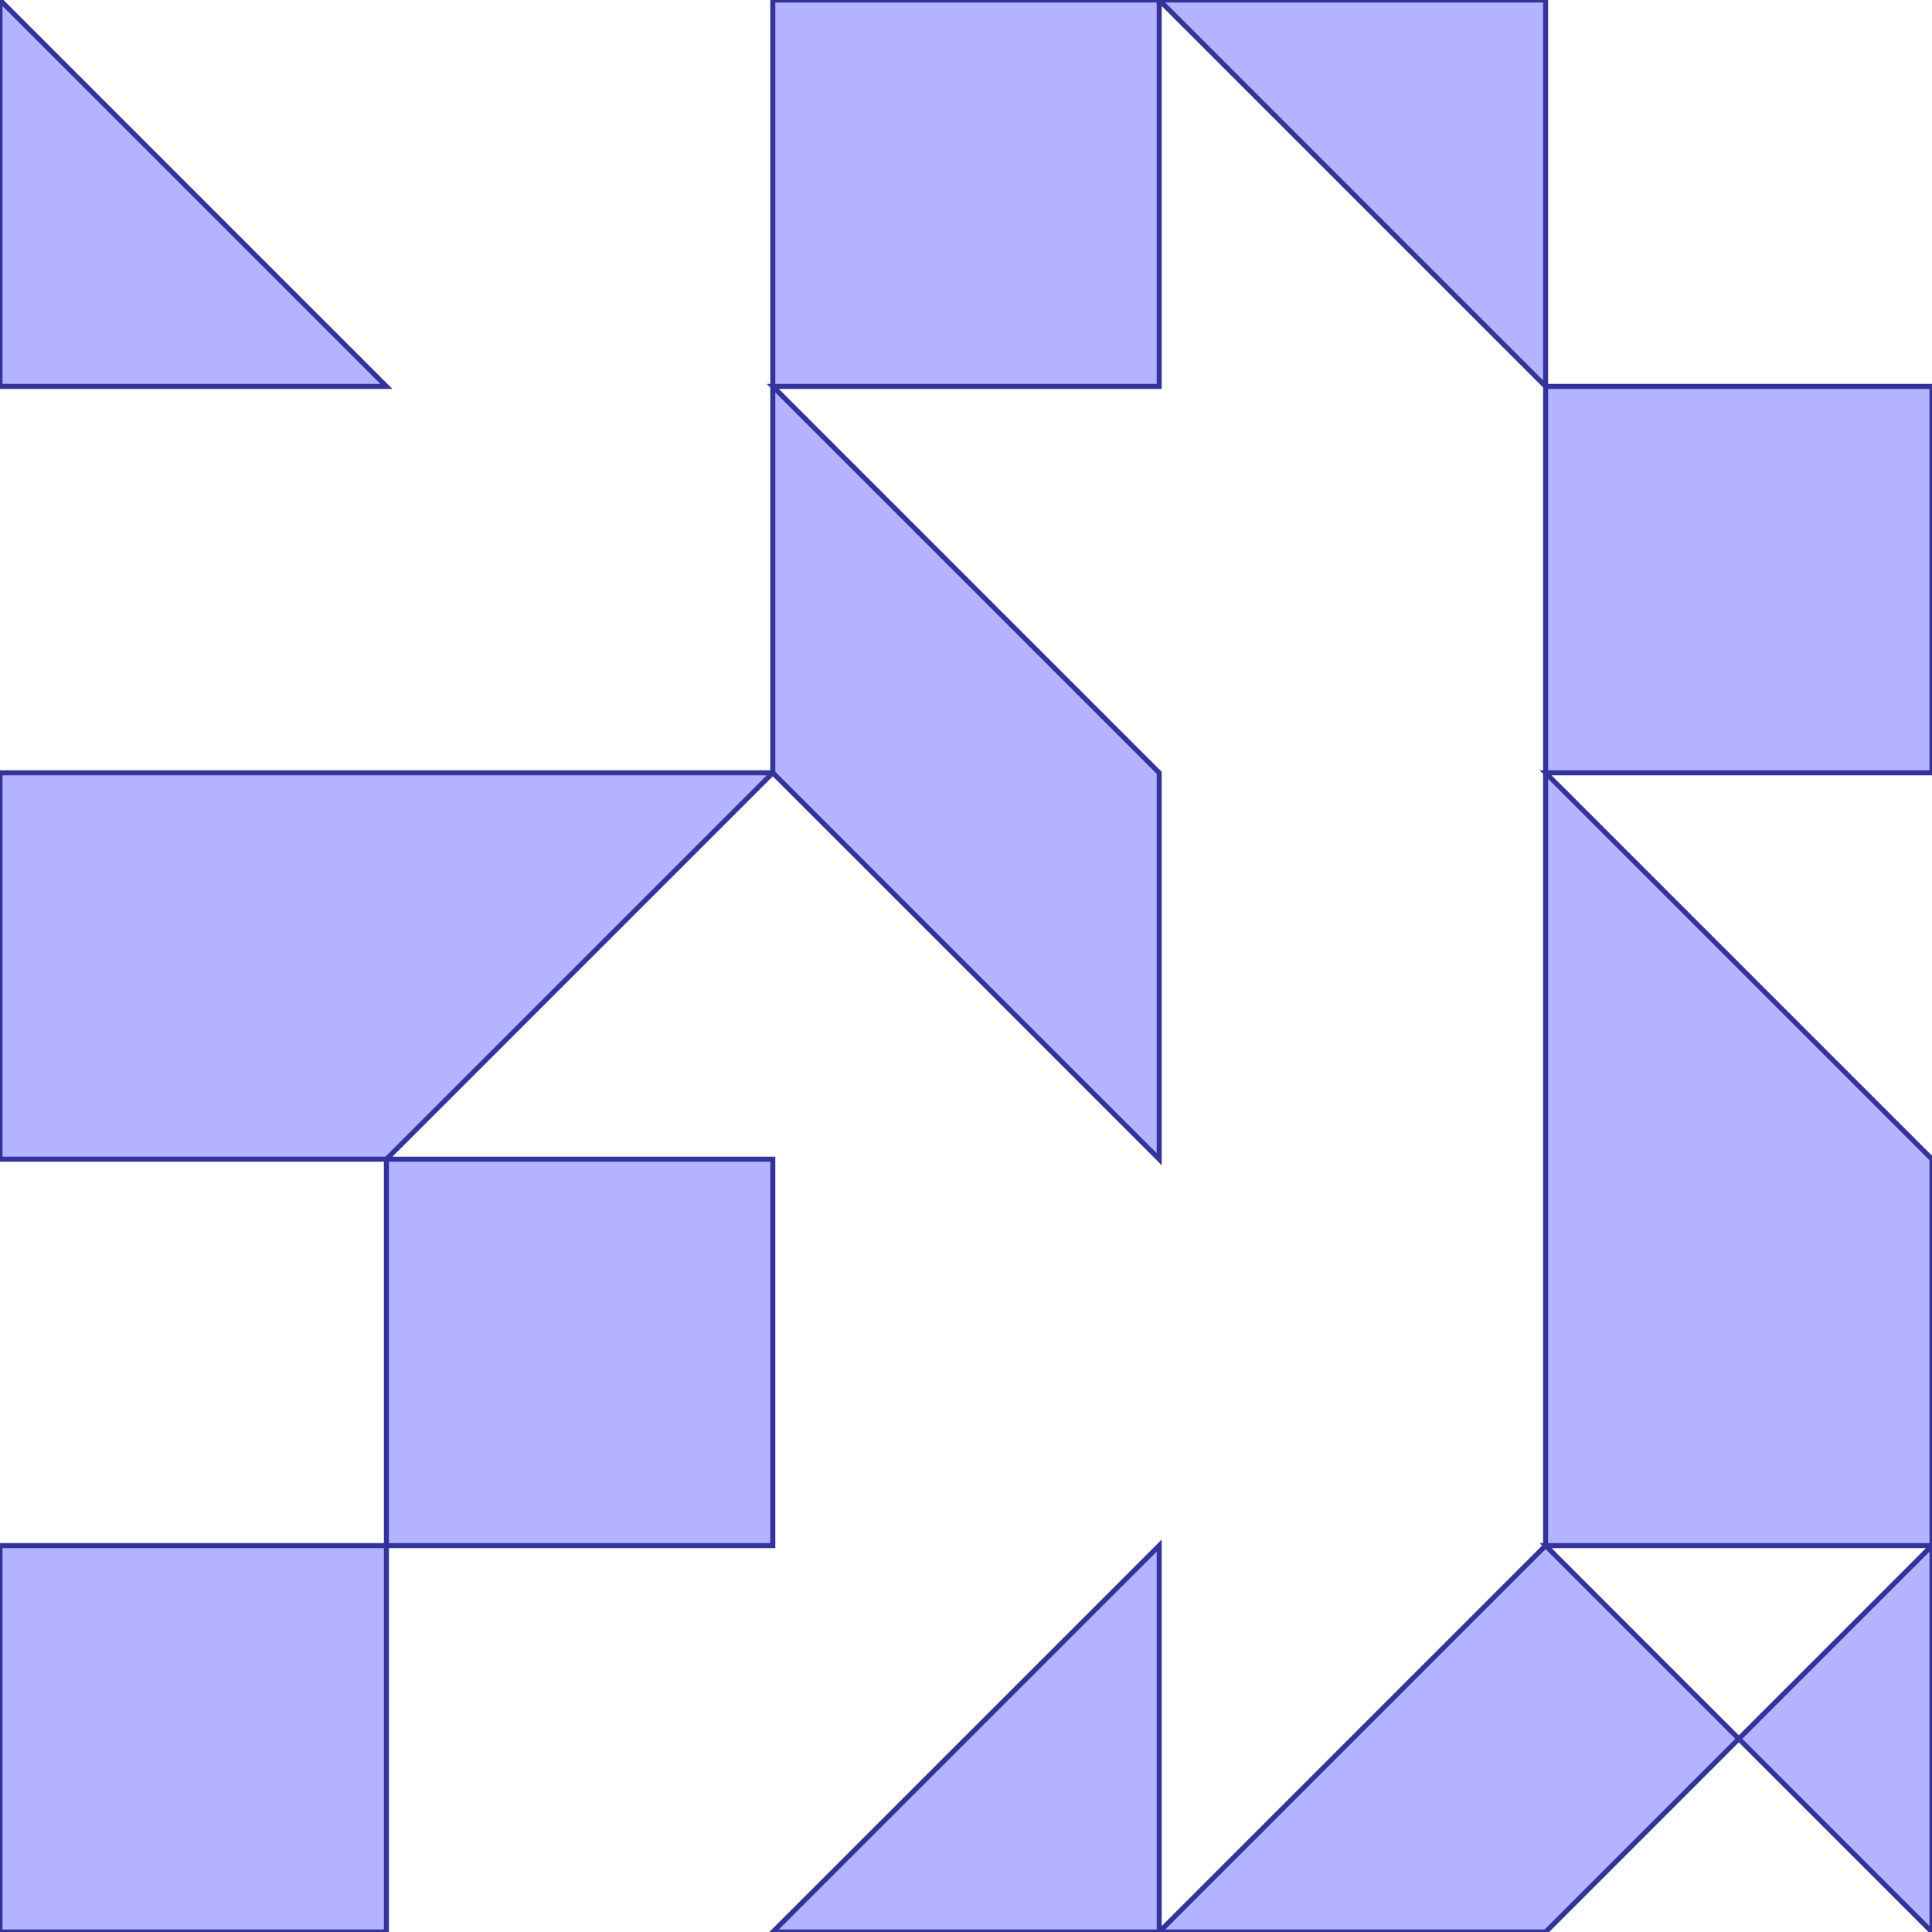 <?xml version="1.0" standalone="no"?>
<!DOCTYPE svg PUBLIC "-//W3C//DTD SVG 1.1//EN"
"http://www.w3.org/Graphics/SVG/1.1/DTD/svg11.dtd">
<svg  version="1.1" xmlns="http://www.w3.org/2000/svg" xmlns:xlink="http://www.w3.org/1999/xlink" viewBox="0 0 5 5">
<g title="A + B (CGAL EPECK)" fill-rule="evenodd">
<path d="M -0,-0 L 1,1 L -0,1 L -0,-0 z" style="fill-opacity:0.3;fill:rgb(0,0,255);stroke:rgb(51,51,153);stroke-width:0.013" />
<path d="M -0,2 L 1,2 L 2,2 L 2,1 L 2,-0 L 3,-0 L 4,-0 L 4,1 L 5,1 L 5,2 L 4,2 L 5,3 L 5,4 L 5,5 L 4.5,4.5 L 4,5 L 3,5 L 2,5 L 3,4 L 3,5 L 4,4 L 4,3 L 4,2 L 4,1 L 3,-0 L 3,1 L 2,1 L 3,2 L 3,3 L 2,2 L 1,3 L 2,3 L 2,4 L 1,4 L 1,5 L -0,5 L -0,4 L 1,4 L 1,3 L -0,3 L -0,2 M 5,4 L 4,4 L 4.5,4.5 L 5,4 z" style="fill-opacity:0.3;fill:rgb(0,0,255);stroke:rgb(51,51,153);stroke-width:0.013" />
</g></svg>